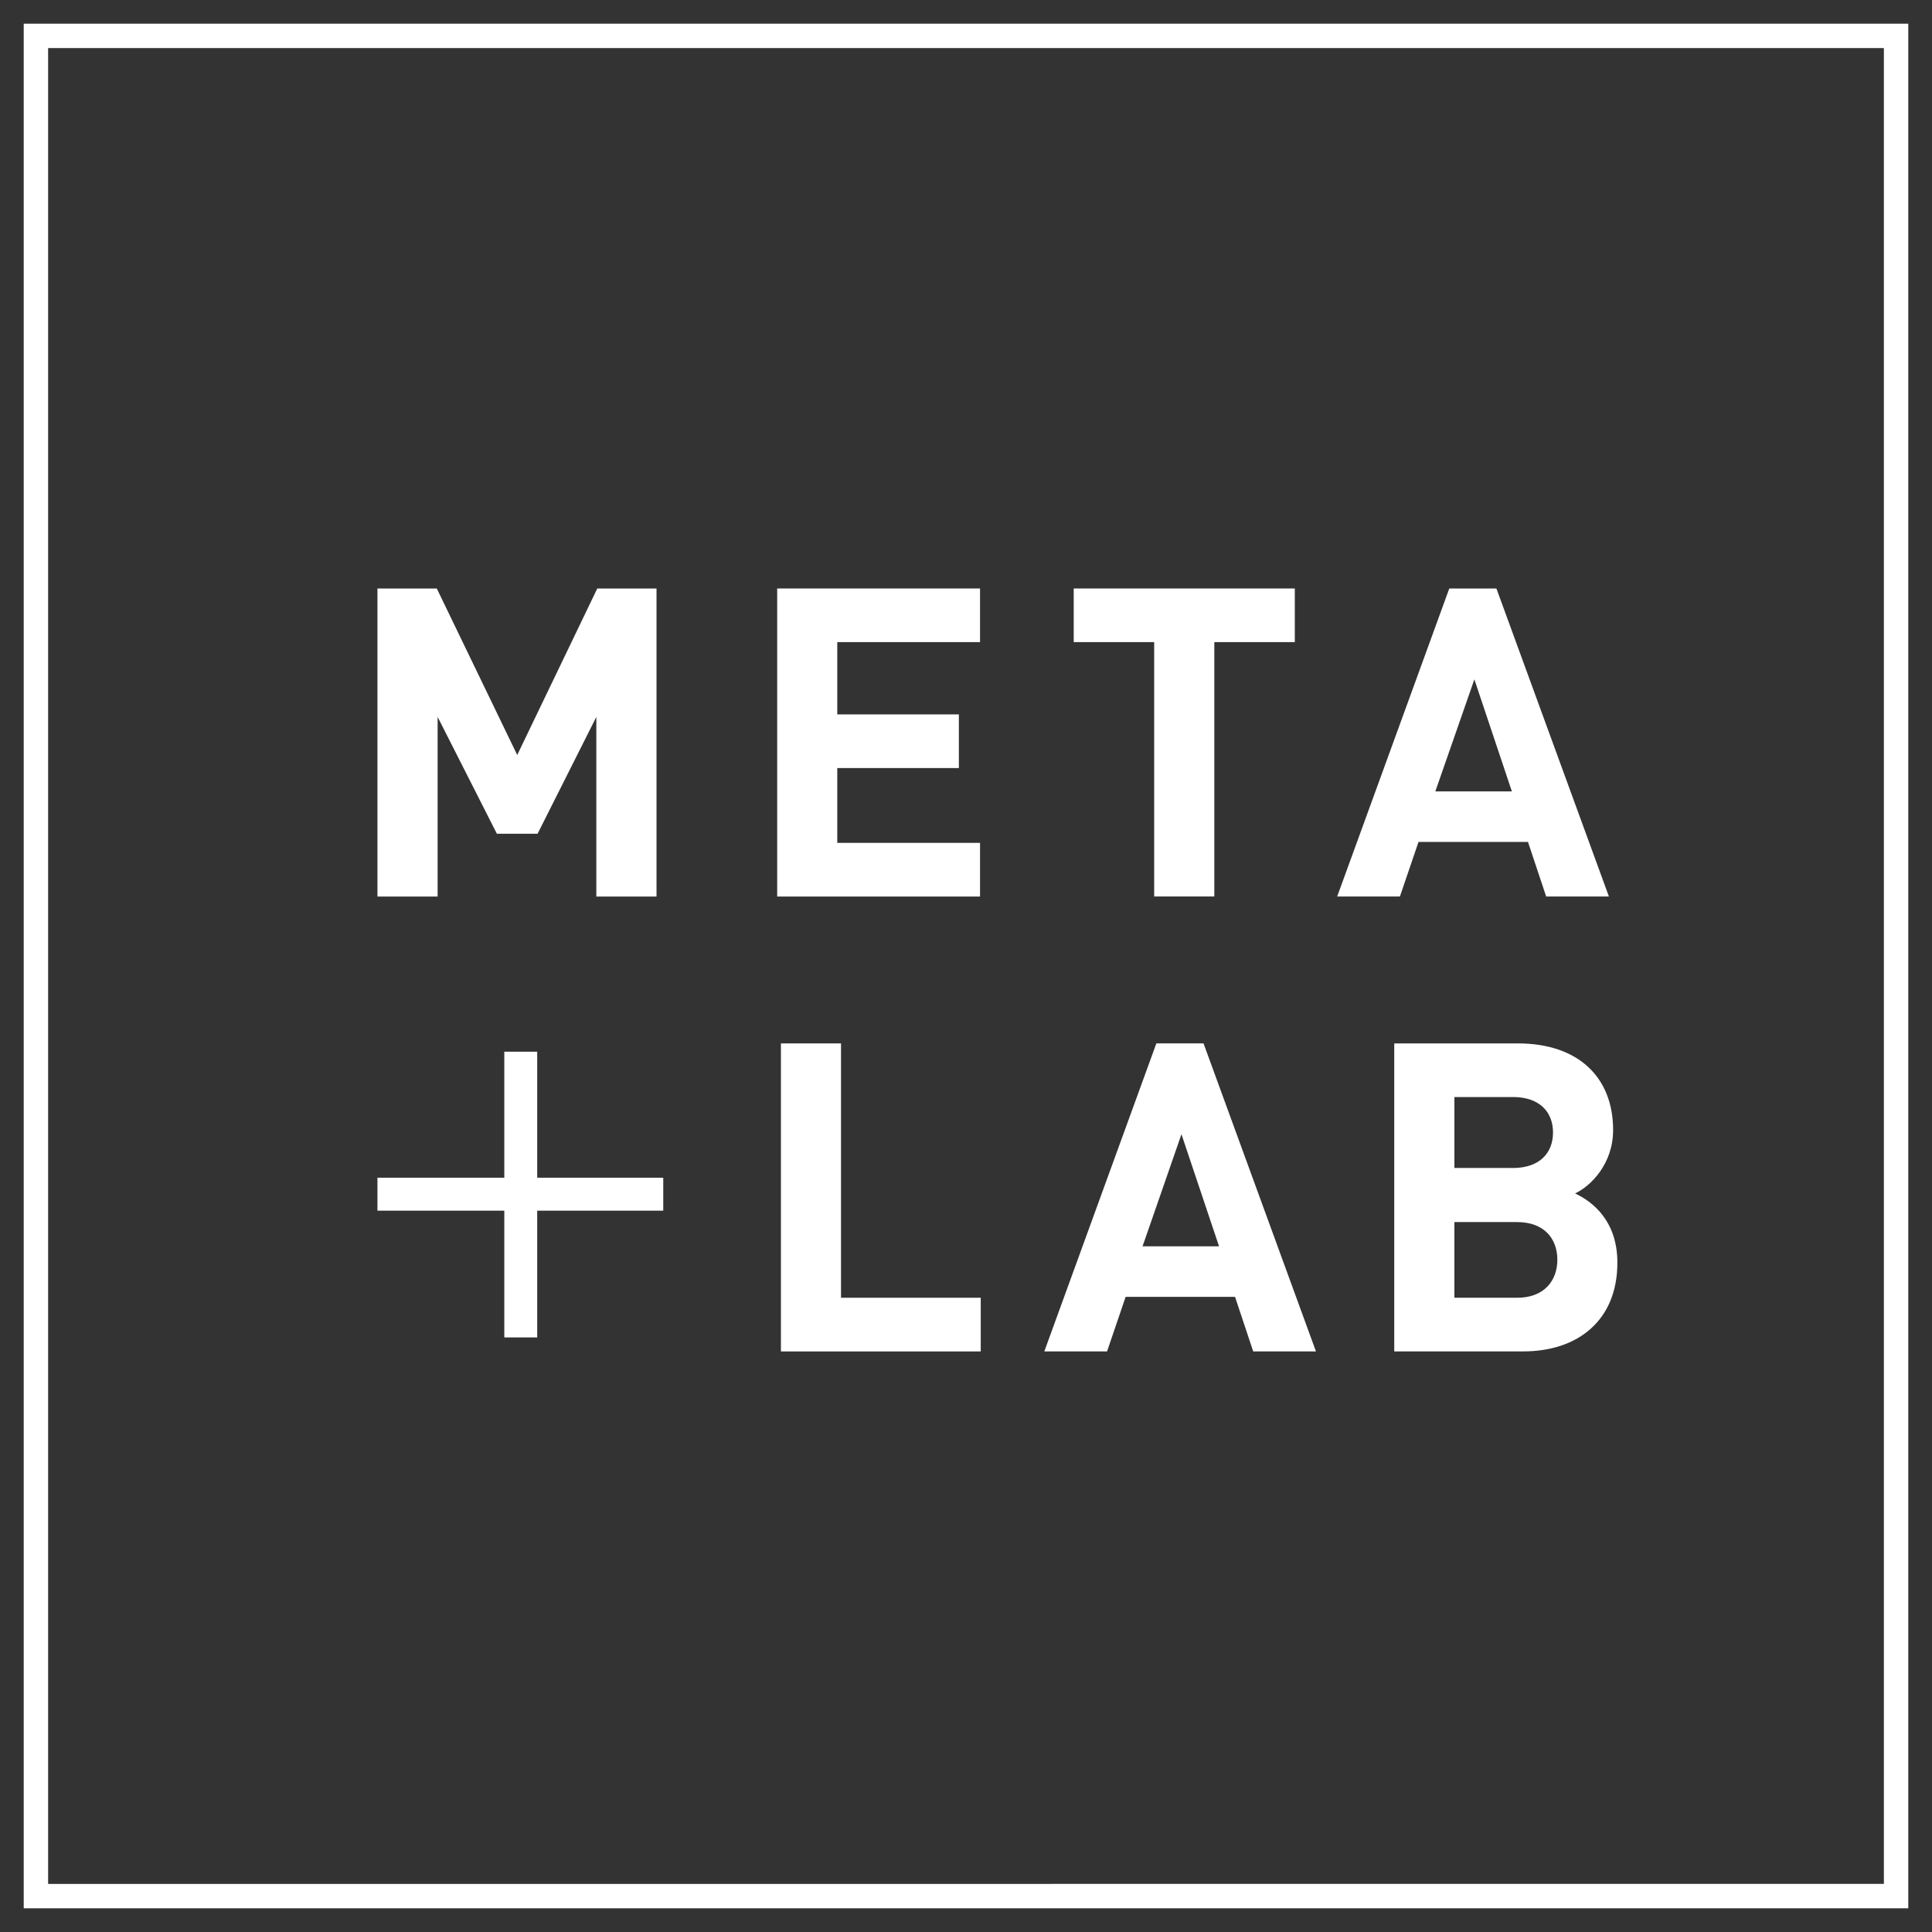 <svg id="Layer_1" data-name="Layer 1" xmlns="http://www.w3.org/2000/svg" viewBox="0 0 1584 1584"><rect x="0" y="0" width="1584" height="1584" fill="#333333" stroke="none"/><defs><style>.cls-1{fill:none;stroke:#fff;stroke-miterlimit:10;stroke-width:20px;}.cls-2{fill:#fff;}</style></defs><title>white_1</title><polygon class="cls-1" points="1554.55 1554.55 29.45 1554.59 29.45 29.41 1554.55 29.41 1554.55 1554.55"/><polygon class="cls-2" points="488.92 735.05 488.92 587.79 440.74 683.58 407.39 683.58 358.8 587.79 358.8 735.05 309.46 735.05 309.46 482.49 358.11 482.49 424.06 619 489.7 482.49 538.26 482.49 538.26 735.05 488.92 735.05"/><polygon class="cls-2" points="637.19 735.05 637.19 482.49 803.51 482.49 803.51 526.45 686.46 526.45 686.46 585.72 786.15 585.72 786.15 629.71 686.46 629.71 686.46 691.05 803.51 691.05 803.51 735.05 637.19 735.05"/><polygon class="cls-2" points="995.59 526.45 995.59 735 946.28 735 946.28 526.45 880.32 526.45 880.32 482.49 1061.58 482.49 1061.58 526.45 995.59 526.45"/><path class="cls-2" d="M1208.8,557l-32,91.83h62.74Zm58.86,178-14.9-44.71H1163L1147.76,735h-51.43l91.91-252.51h38.64L1319.1,735Z"/><polygon class="cls-2" points="640.26 1108.01 640.26 855.47 689.53 855.47 689.53 1063.99 804.08 1063.99 804.08 1108.01 640.26 1108.01"/><path class="cls-2" d="M968.65,929.92l-31.9,91.92h62.72ZM1027.48,1108l-14.9-44.74H922.88L907.64,1108H856.2l91.87-252.54h38.68L1078.93,1108Z"/><path class="cls-2" d="M1243.83,1001.94h-51.41V1064h51.41c22.37,0,33-14.15,33-31.21s-10.64-30.84-33-30.84m-3.24-102.51h-48.16V957.6h48.16c21,0,32.69-11.71,32.69-29.09s-11.68-29.08-32.69-29.08m8.22,208.58h-105.7V855.47h101.44c49.29,0,78,27.64,78,71,0,27.95-18.49,46.08-31.19,52,15.19,7.16,34.69,23.1,34.69,56.76,0,47.22-32.25,72.76-77.28,72.76"/><polygon class="cls-2" points="440.44 992.6 440.44 1096.52 413.46 1096.52 413.46 992.6 309.46 992.6 309.46 965.58 413.46 965.58 413.46 862.26 440.44 862.26 440.44 965.58 543.78 965.58 543.78 992.6 440.44 992.6"/></svg>